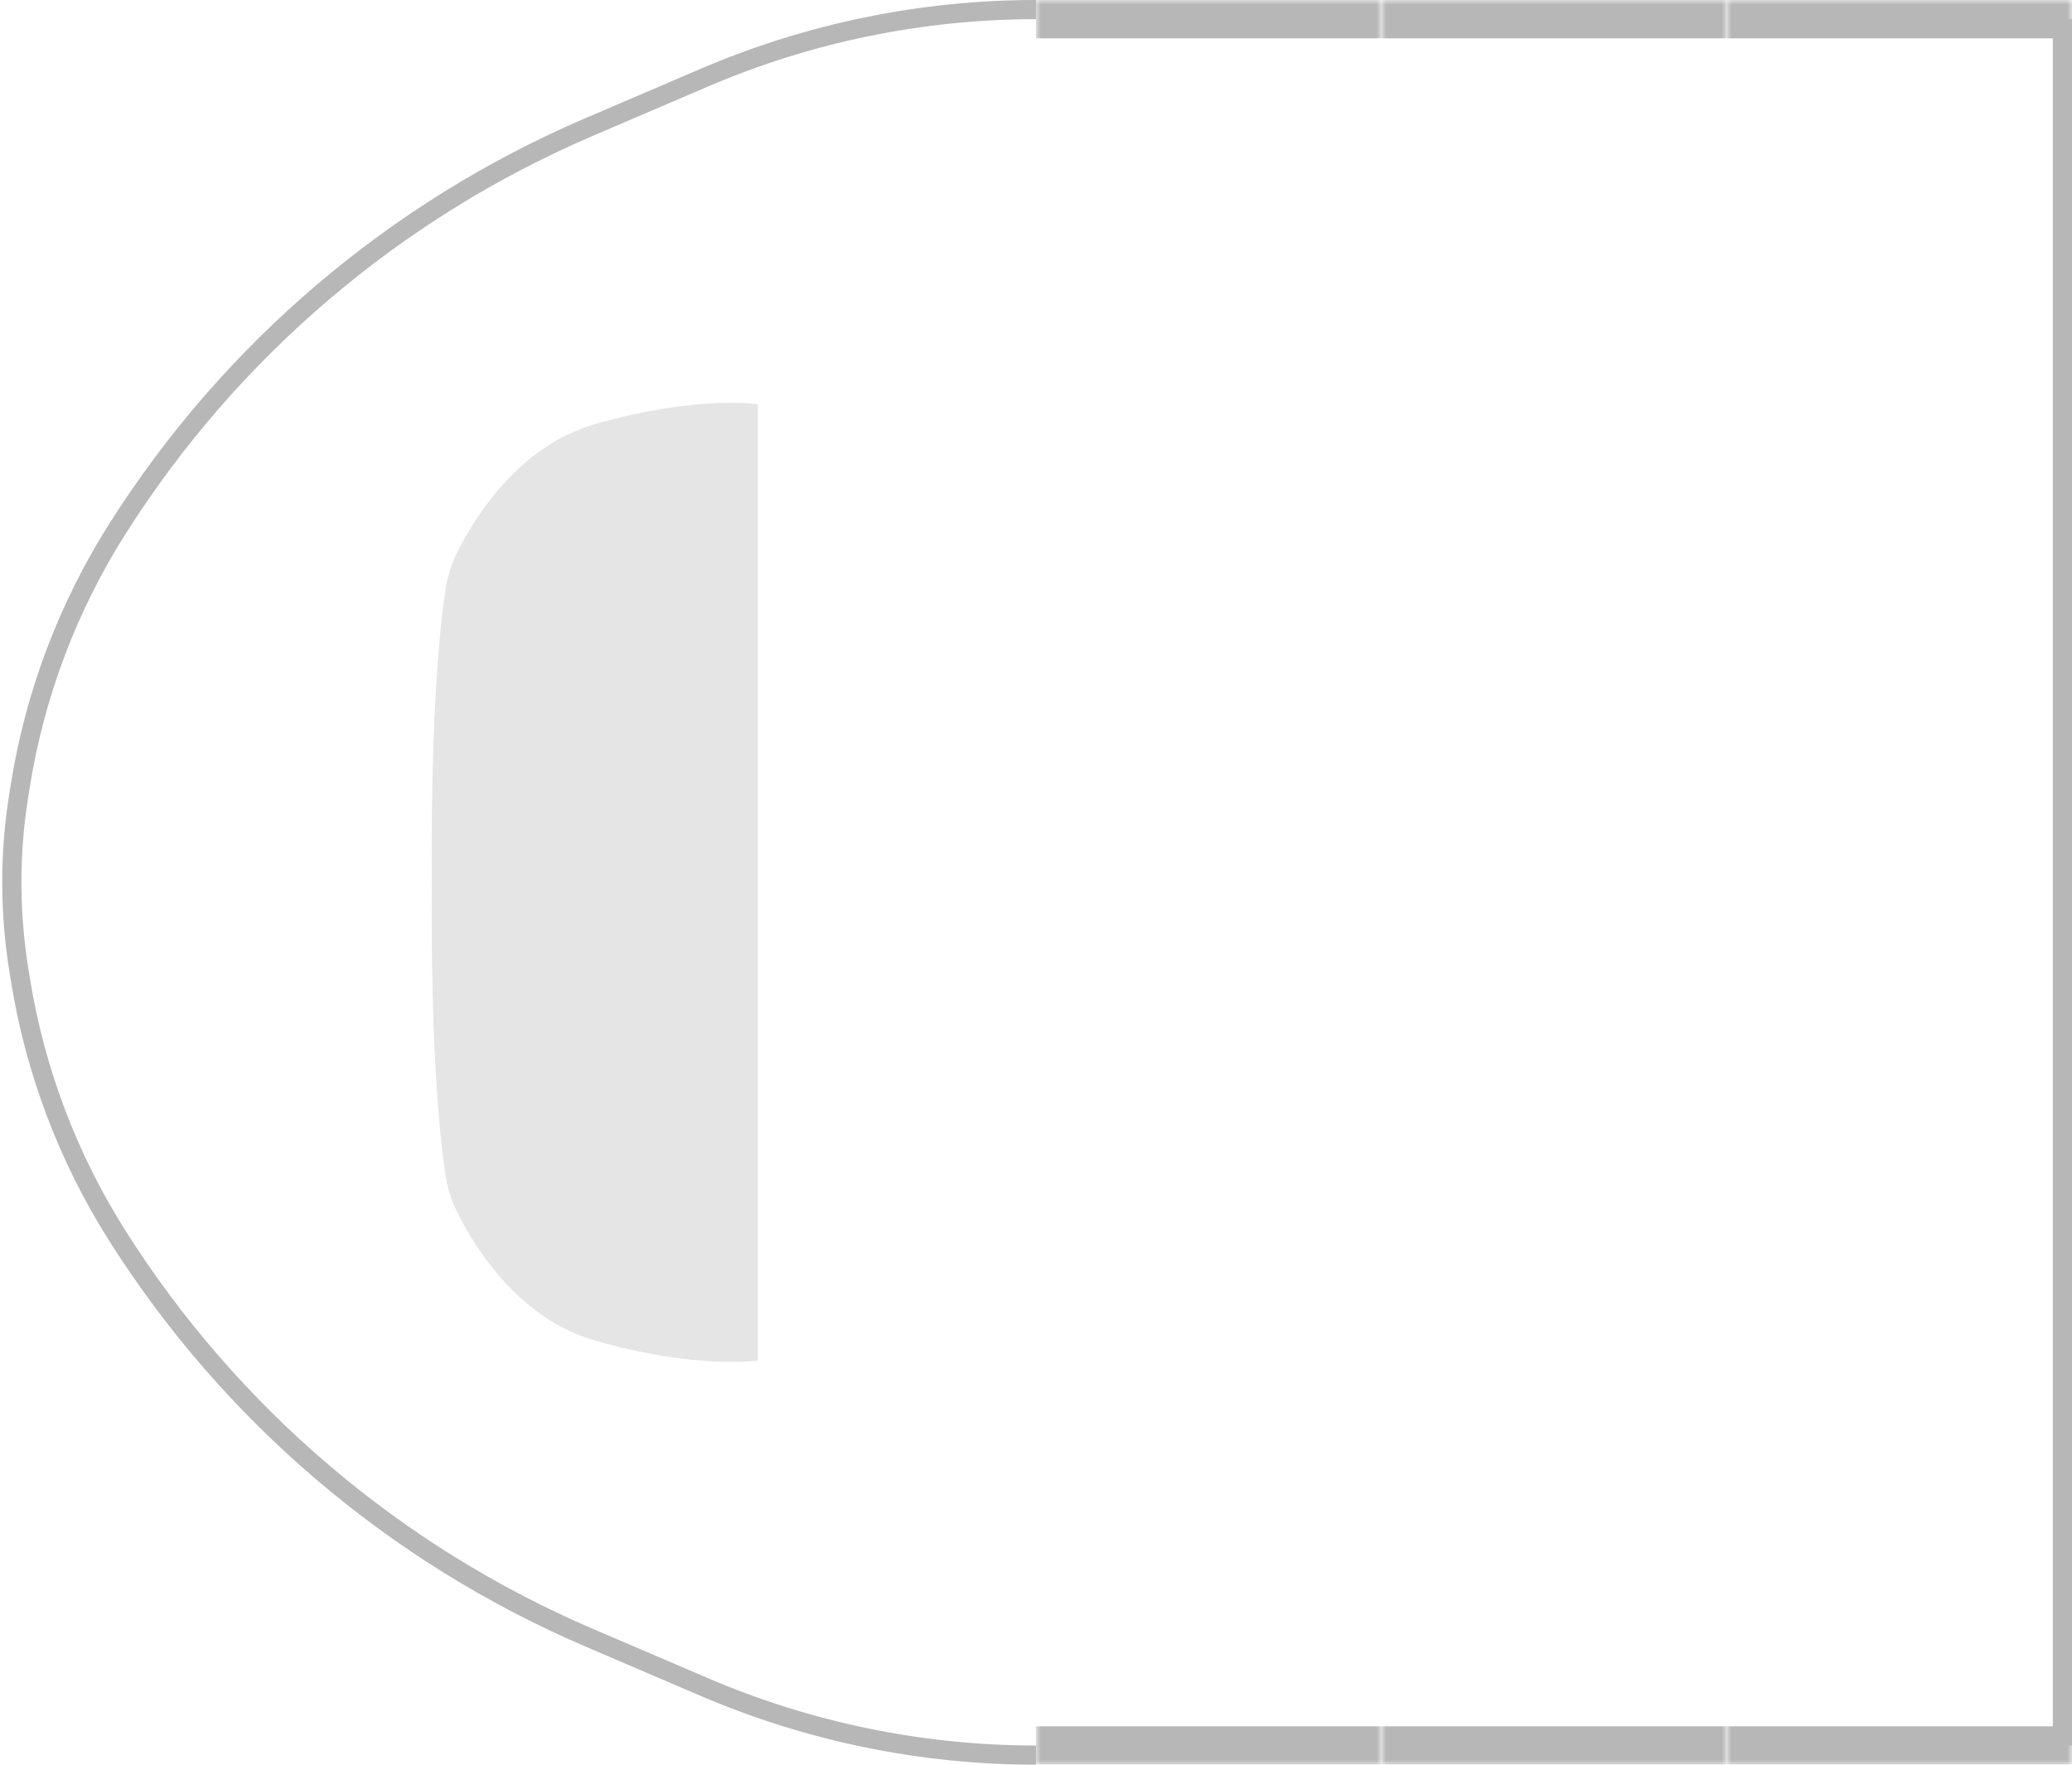 <svg part="coach-floor" class="color-immutable" width="216" height="184" viewBox="0 0 216 184" fill="none" xmlns="http://www.w3.org/2000/svg">
  <path d="M61.43 13.236L73.435 8.093C84.357 3.413 96.117 1 108 1L108 183C96.117 183 84.357 180.587 73.435 175.907L61.43 170.764C41.173 162.084 24.02 147.471 12.233 128.85C7.091 120.728 3.654 111.645 2.13 102.154L1.956 101.069C0.992 95.061 0.992 88.939 1.956 82.931L2.13 81.846C3.654 72.355 7.091 63.272 12.233 55.15C24.02 36.529 41.173 21.916 61.43 13.236Z"/>
  <path d="M108 1V1C96.117 1 84.357 3.413 73.435 8.093L61.43 13.236C41.173 21.916 24.02 36.529 12.233 55.15V55.15C7.091 63.272 3.654 72.355 2.13 81.846L1.956 82.931C0.992 88.939 0.992 95.061 1.956 101.069L2.13 102.154C3.654 111.645 7.091 120.728 12.233 128.85V128.85C24.02 147.471 41.173 162.084 61.43 170.764L73.435 175.907C84.357 180.587 96.117 183 108 183V183" stroke="#B7B7B7" stroke-width="2"/>
  <path d="M79 141.853C79 141.853 72.602 142.824 62.004 139.773C53.93 137.448 49.341 129.81 47.613 126.305C47.035 125.131 46.657 123.885 46.455 122.592C45.898 119.022 44.899 110.036 45.008 91.927L45.008 92.073C44.899 73.964 45.898 64.978 46.455 61.408C46.657 60.115 47.035 58.869 47.613 57.695C49.341 54.19 53.93 46.552 62.004 44.227C72.602 41.176 79 42.147 79 42.147L79 141.853Z" fill="#E5E5E5"/>
  <mask id="path-4-outside-1_42_7195" maskUnits="userSpaceOnUse" x="108" y="0" width="36" height="184" fill="black">
    <rect fill="white" x="108" width="36" height="184"/>
    <path d="M108 2H144V182H108V2Z"/>
  </mask>
  <path d="M108 2H144V182H108V2Z"/>
  <path d="M108 4H144V0H108V4ZM144 180H108V184H144V180Z" fill="#B7B7B7" mask="url(#path-4-outside-1_42_7195)"/>
  <mask id="path-6-outside-2_42_7195" maskUnits="userSpaceOnUse" x="144" y="0" width="36" height="184" fill="black">
    <rect fill="white" x="144" width="36" height="184"/>
    <path d="M144 2H180V182H144V2Z"/>
  </mask>
  <path d="M144 2H180V182H144V2Z"/>
  <path d="M144 4H180V0H144V4ZM180 180H144V184H180V180Z" fill="#B7B7B7" mask="url(#path-6-outside-2_42_7195)"/>
  <mask id="path-8-outside-3_42_7195" maskUnits="userSpaceOnUse" x="180" y="0" width="36" height="184" fill="black">
    <rect fill="white" x="180" width="36" height="184"/>
    <path d="M180 2H216V182H180V2Z"/>
  </mask>
  <path d="M180 2H216V182H180V2Z"/>
  <path d="M180 4H216V0H180V4ZM216 180H180V184H216V180Z" fill="#B7B7B7" mask="url(#path-8-outside-3_42_7195)"/>
  <mask id="path-10-outside-4_42_7195" maskUnits="userSpaceOnUse" x="216" y="0" width="18" height="184" fill="black">
    <rect fill="white" x="216" width="18" height="184"/>
    <path d="M216 2H234V182H216V2Z"/>
  </mask>
  <path d="M215 2V182" stroke="#B7B7B7" stroke-width="2"/>
</svg>
